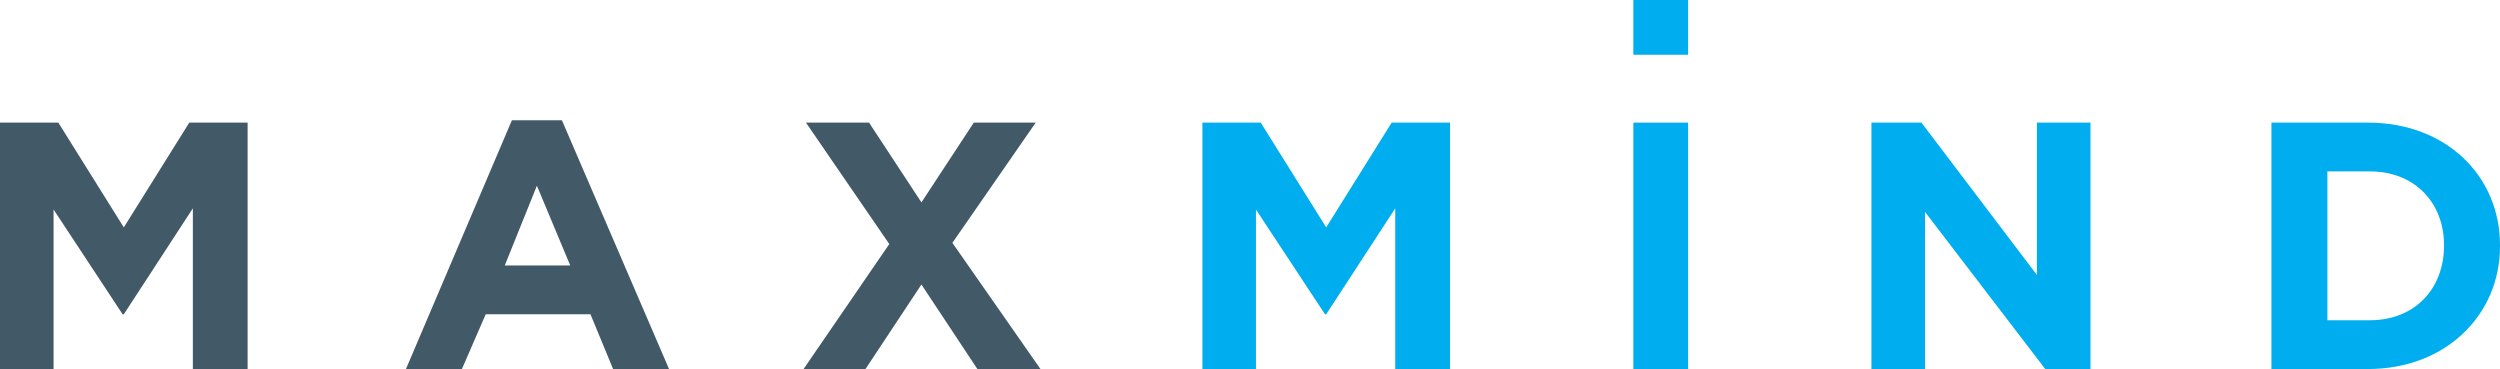 <svg xmlns="http://www.w3.org/2000/svg" viewBox="0 0 210 31"><style type="text/css">  
	.st0{fill:#425968;}
	.st1{fill:#00AEEF;}
</style><path class="st0" d="M16.2 31V17.5l-5.8 8.9h-0.1l-5.8-8.8V31H0V10.3h4.9l5.5 8.8 5.5-8.8h4.9V31H16.2z"/><path class="st0" d="M51.5 31l-1.9-4.6h-8.8L38.8 31h-4.7l8.9-20.9h4.2L56.2 31H51.5zM45.1 15.6l-2.7 6.7h5.5L45.1 15.6z"/><path class="st0" d="M82.1 31l-4.7-7.1L72.7 31h-5.2l7.2-10.5 -7-10.2h5.3l4.4 6.7 4.4-6.7h5.2l-7 10.1L87.4 31H82.1z"/><path class="st1" d="M117.2 31V17.5l-5.8 8.9h-0.1l-5.8-8.8V31H101V10.3h4.9l5.5 8.8 5.5-8.8h4.9V31H117.2z"/><path class="st1" d="M137.2 31V10.3h4.6V31H137.2z"/><path class="st1" d="M171.8 31l-10.1-13.2V31h-4.5V10.3h4.2l9.7 12.8V10.3h4.5V31H171.8z"/><path class="st1" d="M198.9 31h-8.1V10.3h8.1c6.6 0 11.1 4.5 11.1 10.3v0.1C210 26.4 205.5 31 198.9 31zM205.3 20.6c0-3.6-2.5-6.2-6.2-6.2h-3.6v12.5h3.6C202.7 26.9 205.3 24.4 205.3 20.6L205.3 20.6z"/><path class="st1" d="M137.2 4.6V0h4.6v4.6L137.2 4.6 137.2 4.6z"/></svg>